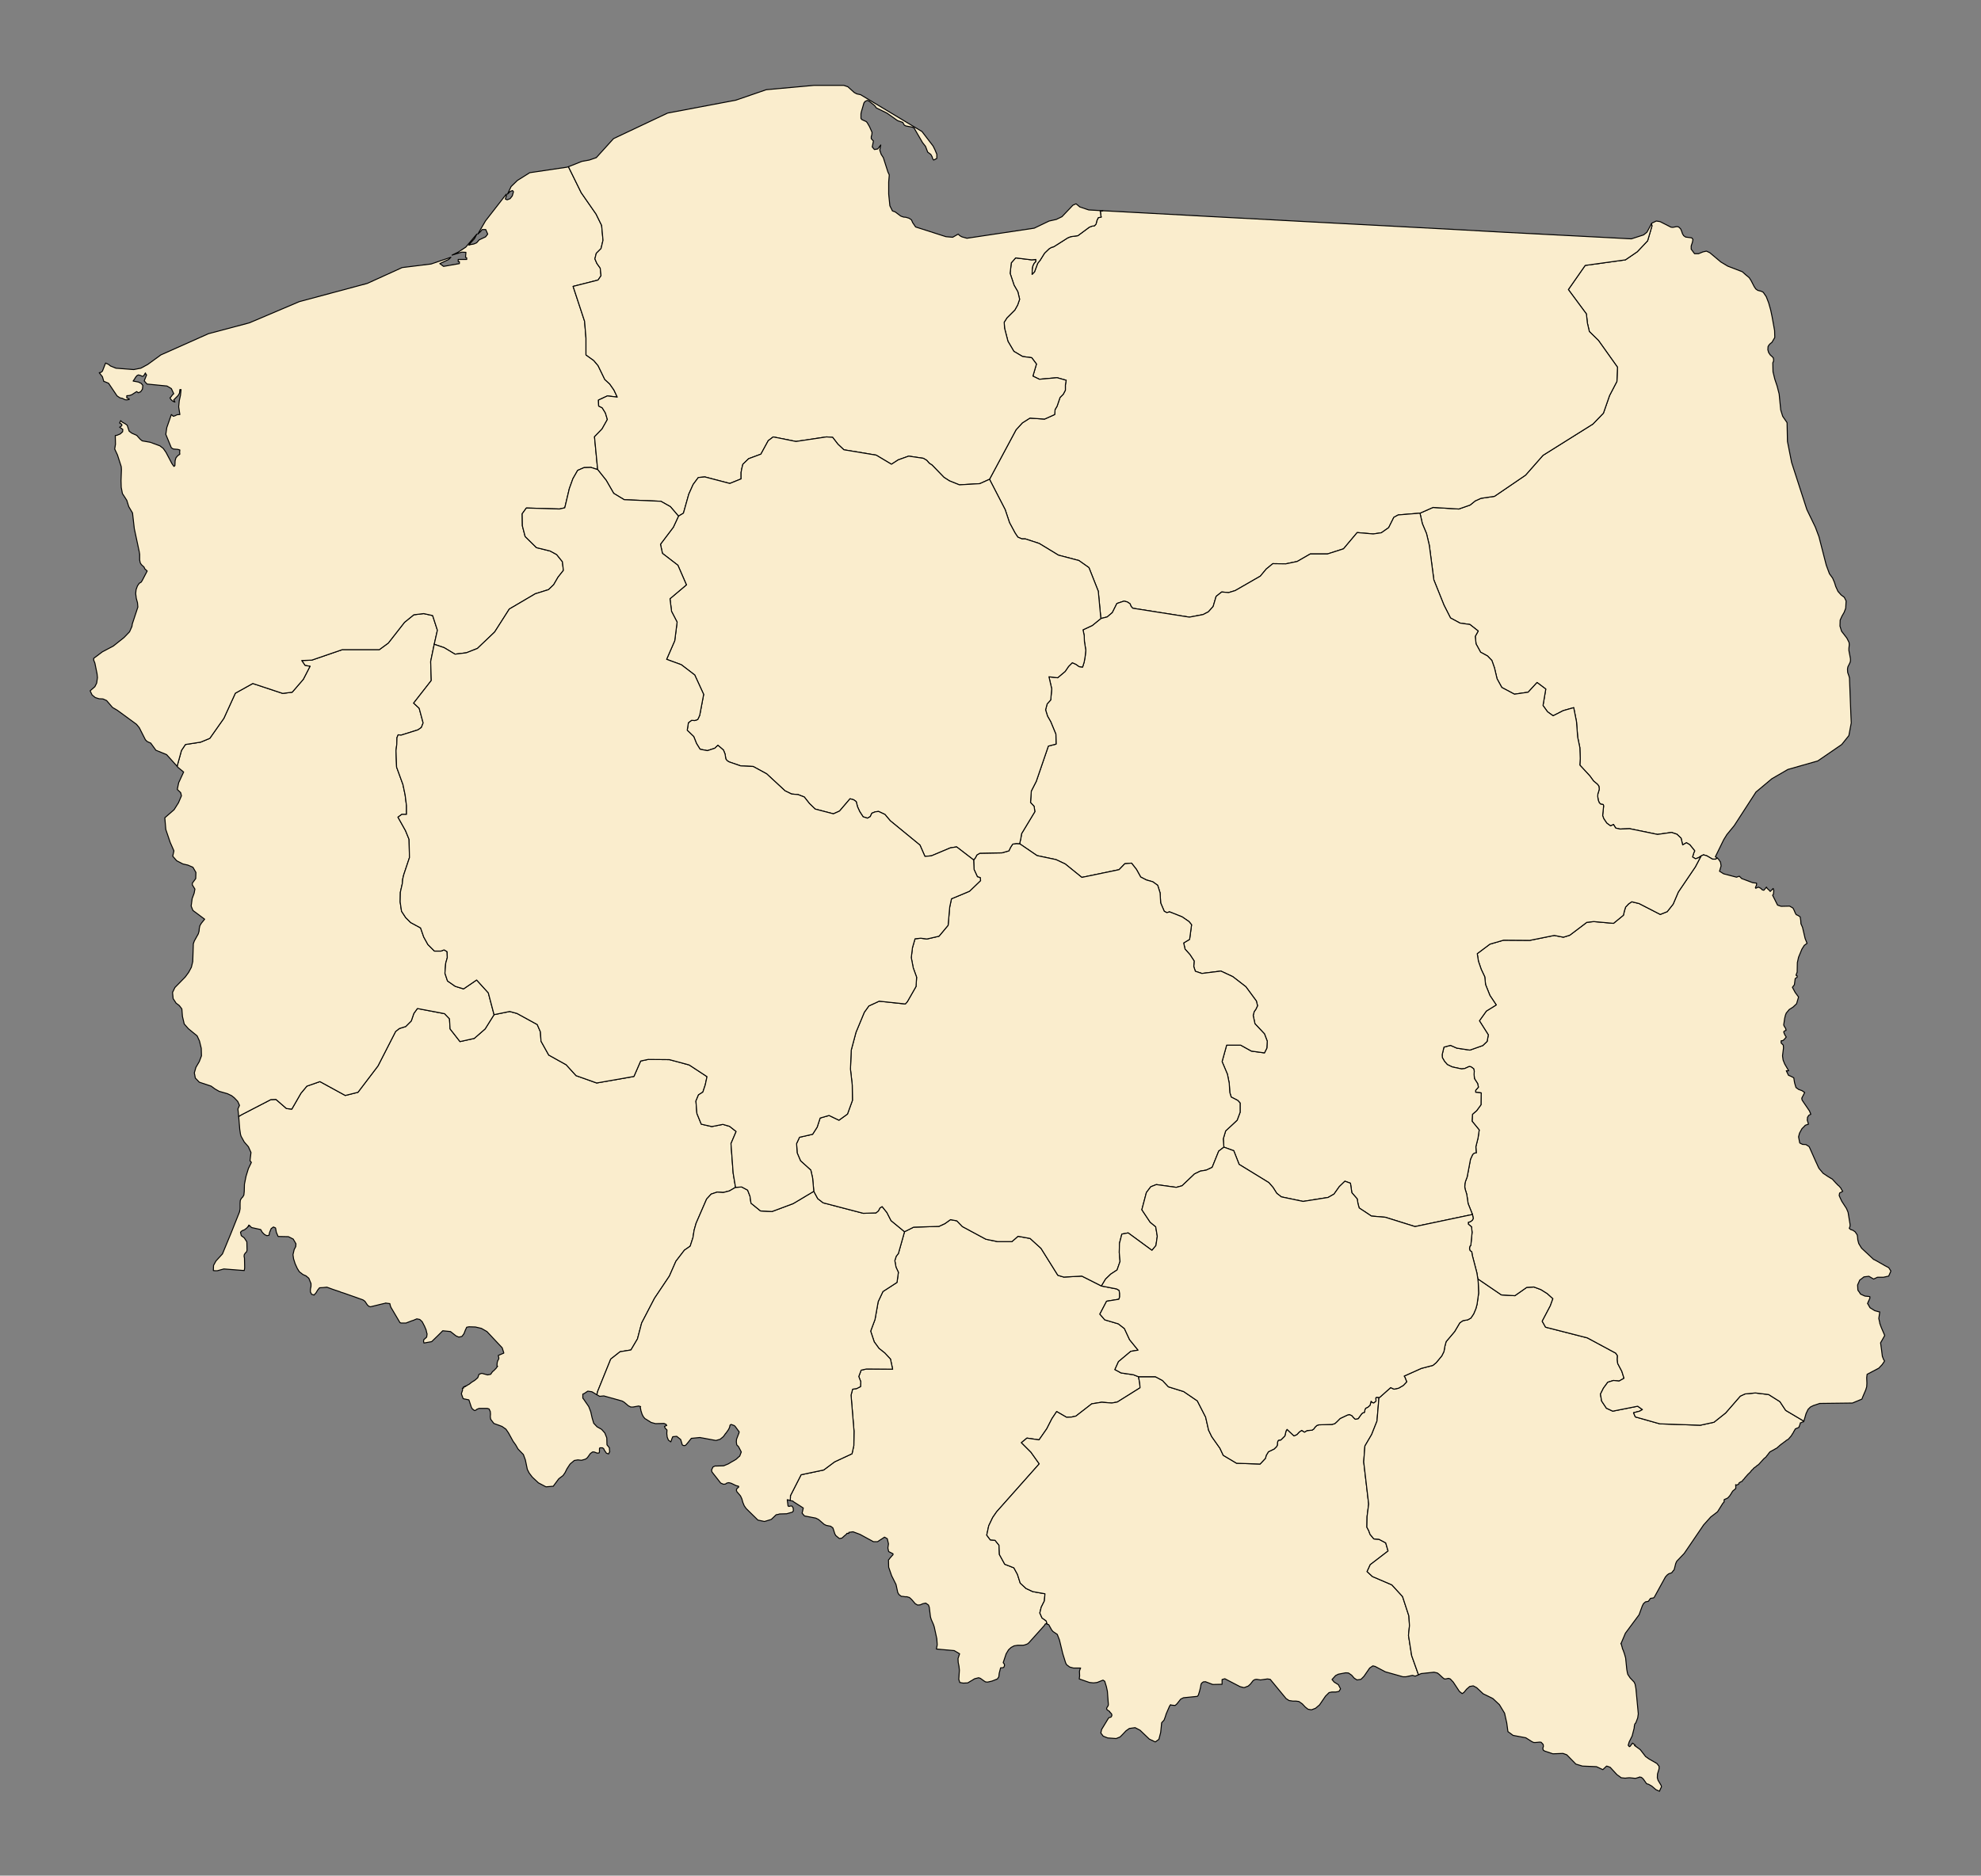 <?xml version="1.0" encoding="UTF-8" standalone="no"?>

<svg
   baseprofile="tiny"
   fill="#6f9c76"
   height="947"
   stroke="#ffffff"
   stroke-linecap="round"
   stroke-linejoin="round"
   stroke-width="0.5"
   version="1.2"
   viewbox="0 0 1000 947"
   width="1000"
   id="svg236"
   sodipodi:docname="pl.svg"
   inkscape:version="1.2.1 (9c6d41e410, 2022-07-14)"
   xmlns:inkscape="http://www.inkscape.org/namespaces/inkscape"
   xmlns:sodipodi="http://sodipodi.sourceforge.net/DTD/sodipodi-0.dtd"
   xmlns="http://www.w3.org/2000/svg"
   xmlns:svg="http://www.w3.org/2000/svg">
  <rect width="100%" height="100%" fill="#808080" stroke="none"/>
  <defs
     id="defs240" />
  <sodipodi:namedview
     id="namedview238"
     pagecolor="#ffffff"
     bordercolor="#000000"
     borderopacity="0.25"
     inkscape:showpageshadow="2"
     inkscape:pageopacity="0.0"
     inkscape:pagecheckerboard="0"
     inkscape:deskcolor="#d1d1d1"
     showgrid="false"
     inkscape:zoom="0.55596621"
     inkscape:cx="947.89933"
     inkscape:cy="250.01519"
     inkscape:window-width="2560"
     inkscape:window-height="1417"
     inkscape:window-x="-8"
     inkscape:window-y="-8"
     inkscape:window-maximized="1"
     inkscape:current-layer="svg236" />
  <path
     d="m 528.6,820 -0.5,-0.2 -0.5,0.2 -0.4,0.7 -7.8,8.7 -0.7,0.6 -1.3,0.5 -0.9,0.2 h -2.8 l -1.8,0.3 -1.5,0.8 -1.3,1.2 -1.2,2 -1.5,4.5 0.2,0.2 0.3,0.4 0.2,0.7 -0.3,0.9 -0.4,0.3 -1.1,0.1 h -0.2 l -0.7,2.7 -0.2,1.8 -0.7,1.1 -2.8,1.1 -2.2,0.5 -1,-0.1 -0.8,-0.5 -1.8,-1.3 -0.9,-0.3 -2,0.5 -3.5,2.1 -2.3,0.1 -1.7,-0.3 -0.5,-1.6 0.3,-4.6 -0.2,-2 -0.4,-1.9 -0.1,-2 0.8,-2.4 -2.7,-1.6 -9,-0.8 0.4,-2.1 v -0.2 l -0.2,-2.9 -1.3,-6 -0.4,-1.2 -1.1,-2.5 -0.4,-1.3 -0.6,-4.9 -0.4,-1.1 -1.4,-1 -1.4,0.3 -1.4,0.6 -1.3,0.1 -1.2,-0.7 -1.8,-2.1 -1.1,-1 -1.3,-0.4 h -0.9 L 455.6,806 H 455 l -1.2,-0.9 -0.6,-1 -0.9,-4.1 -2.2,-4.4 -1.5,-4.3 -0.1,-3.7 0.5,-0.5 V 787 l 1.2,-1.4 0.5,-0.5 0.1,-0.2 v -0.4 l -2.2,-1.1 -0.4,-1.8 0.3,-2.1 -0.6,-2.6 -1.4,-0.8 -0.9,0.6 -1.4,0.9 -1.2,0.8 h -2.1 l -6.8,-3.7 -3.5,-1.3 -2.1,0.3 v 0.2 0.3 h -0.5 -0.1 -0.4 v 0.1 l -0.2,0.3 -0.3,0.2 -0.3,0.3 -0.5,0.4 -1.2,1.1 -1.3,0.2 -1.8,-1.5 -0.5,-0.9 -0.7,-2.2 -0.3,-0.8 -1.1,-0.8 -2.1,-0.4 -1.1,-0.5 -2.9,-2.5 -1.4,-0.7 -5.7,-1.1 -1.2,-1.4 0.6,-2.6 -3.9,-2.5 -0.8,-0.5 -0.6,-0.5 -1.3,-0.3 0.1,-1.7 v -0.4 -0.3 l 5.4,-10.6 11.4,-2.4 5.5,-4.1 8.8,-4.1 0.9,-4.1 0.1,-7.3 -1.5,-18.2 0.8,-3 2,-0.3 2,-1 0.1,-2.5 -1,-2.6 1.2,-3.2 2.7,-0.6 13.2,0.1 -1.1,-5.1 -2.9,-3.1 -2.9,-2.3 -2.4,-3.3 -1.8,-5.4 2.2,-5.9 1.6,-9 2.4,-5.1 7.1,-4.6 0.7,-5.1 -1.2,-2.6 -0.6,-3.3 0.7,-2.2 1.1,-1.4 3.1,-11 4.6,-2.3 12.8,-0.4 3,-1.4 2.8,-2 3.2,0.6 2.8,2.9 11.9,6.4 5.9,1.2 h 7.2 l 3.1,-2.7 6.1,1.1 5.5,5 8.5,13.6 3,0.9 9.1,-0.5 9.9,5 7.7,1.5 1.2,0.7 0.3,1.6 v 1.7 l -0.4,1.2 -6.2,1 -3.4,6.5 2.5,2.9 6.8,2 3.1,2.4 2.6,5.6 4.3,5.3 -3.7,0.6 -6.2,5.2 -1.8,4 3.1,1.7 6.2,0.9 2.6,1 0.6,3.1 0.2,2.5 -11.5,7.2 -2.8,0.5 -5.1,-0.4 -5,0.8 -8,6.2 -2.3,0.5 -2.4,0.1 -5,-2.9 -2.4,3.6 -2.6,5.1 -3.9,5.6 -6.1,-0.9 -2.8,2.3 4.8,4.8 4.2,5.9 -21.5,24.2 -2,2.9 -2,4.2 -1,4.7 1.8,2.4 2.4,0.2 2,2.5 0.2,4.7 2.7,4.9 4.6,1.8 1.8,3.3 1.4,4.4 2.9,2.7 3.4,1.6 6.2,1.1 -0.3,3.6 -1.6,3.2 -0.7,2.9 1.1,2.5 2.1,1.5 z"
     id="PLSL"
     name="Silesian"
     style="fill:#faedcd;fill-opacity:1;stroke:#000000" />
  <path
     d="m 528.6,820 -0.5,-1.6 -2.1,-1.5 -1.1,-2.5 0.7,-2.9 1.6,-3.2 0.3,-3.6 -6.2,-1.1 -3.4,-1.6 -2.9,-2.7 -1.4,-4.4 -1.8,-3.3 -4.6,-1.8 -2.7,-4.9 -0.2,-4.7 -2,-2.5 -2.4,-0.2 -1.8,-2.4 1,-4.7 2,-4.2 2,-2.9 21.5,-24.2 -4.2,-5.9 -4.8,-4.8 2.8,-2.3 6.1,0.9 3.9,-5.6 2.6,-5.1 2.4,-3.6 5,2.9 2.4,-0.1 2.3,-0.5 8,-6.2 5,-0.8 5.1,0.4 2.8,-0.5 11.5,-7.2 -0.2,-2.5 -0.6,-3.1 h 8.5 l 3.6,1.9 3,3.2 7.7,2.4 6.9,4.7 4.2,8.2 1.5,6.6 1.6,3.3 4.1,5.8 1.7,3.6 6.7,4 11.9,0.4 2.7,-2.9 0.4,-1.5 1.1,-1.8 2.9,-1.4 1.3,-1.3 0.3,-0.7 0.1,-1.5 0.3,-0.7 0.4,-0.3 h 0.8 l 0.3,-0.2 1.9,-1.9 0.6,-2.5 0.5,-0.8 3.5,3.3 1.5,-0.7 1.2,-1.3 1.2,-0.8 1.4,0.9 1.3,-0.8 2.5,-0.2 0.8,-0.5 0.9,-1.2 0.8,-0.7 0.9,-0.3 6.7,-0.2 1.4,-0.4 1,-0.9 0.9,-0.9 0.8,-0.8 3.8,-1.8 0.9,-0.2 1.3,0.6 0.8,1 0.9,0.8 1.6,-0.4 V 716 l 1.6,-2.2 0.6,-0.5 h 0.5 l 0.3,-0.3 0.2,-1.2 0.4,-0.8 1.1,-0.5 1.1,-1 0.5,-2 0.8,0.7 0.6,0.1 1,-0.8 0.1,-0.4 -0.1,-0.7 v -0.6 l 0.3,-0.3 1.3,0.1 -1,11.9 -2.7,6.8 -3.4,5.8 -0.6,8 2.5,21.3 -0.8,6.3 -0.1,5.4 0.9,1.7 0.7,1.9 1.9,2.3 2.6,0.2 3.4,1.8 1.2,4.1 -9,6.9 -1.6,3.5 2.7,2.5 9.8,4.2 5.4,5.9 3.2,9.8 0.3,4.9 -0.5,4.9 1.6,10.2 3.3,9.3 0.1,0.3 v 0.1 l -1.6,0.7 -1.4,-0.4 -3.3,0.7 h -1.5 l -8.9,-2.5 -5.1,-2.7 -1.2,-0.3 -1.6,1.1 -2.9,4.2 -1.5,1.5 -2,0.3 -1.4,-0.9 -1.3,-1.5 -1.6,-1.1 -1.4,-0.1 -3.7,0.7 -1.4,0.7 -1.8,2 1.1,1.3 2.1,1.3 1.1,2.1 -0.8,1.3 -1.6,0.3 h -2 l -1.4,0.3 -1.8,1.8 -3,4.4 -2,1.7 -2.1,0.8 -1.7,-0.3 -1.4,-1.1 -1.5,-1.6 -1.7,-1.2 -1.4,-0.2 h -1.6 l -2,-0.3 -1.5,-1 -8,-9.7 -1.4,-0.2 -3.5,0.5 -1.9,-0.3 -0.9,0.1 -0.9,0.5 -1.4,1.8 -1.1,1 -2.1,0.8 -2,-0.5 -7.7,-4 -1.4,0.4 v 2.4 l -4.7,0.1 -3.7,-1.4 -1.1,0.1 -0.9,0.7 -0.3,0.8 -0.2,1.3 -0.5,2 -0.6,1.9 -0.5,0.6 -7,0.7 -1.4,0.7 -1.9,2.4 -0.9,0.8 -2,-0.2 -0.3,-0.2 -0.5,0.7 -1.7,3.9 -0.5,1.6 -0.6,1.6 -1.2,1.3 -0.5,4.9 -0.9,3.5 -1.8,1.3 -3,-1.4 -4.7,-4.5 -2.5,-1.3 -2.9,0.4 -1.7,1.2 -1.7,1.8 -1.3,1.3 -2,0.8 -4.2,-0.3 -2.3,-0.9 -1.2,-1.6 0.4,-1.8 3.4,-5.6 0.4,-0.4 0.6,-0.1 0.5,-0.3 0.3,-0.8 -0.2,-0.6 v -0.1 l -0.7,-0.7 h -0.1 l -0.1,-0.4 -1.3,-0.9 -0.3,-0.5 0.1,-0.5 0.7,-1.1 0.1,-0.6 -0.5,-6.7 -0.5,-2.3 -0.8,-2.6 v -0.1 l -0.9,-0.6 -3,1.2 -1.8,0.2 -2,-0.2 -5.2,-1.8 0.2,-1.6 -0.1,-2.2 0.2,-0.8 0.4,-0.9 h -3.6 l -1.9,-0.5 -1.6,-1.2 -0.5,-1 -1.4,-4.5 -1.7,-7 -1.1,-2.8 -2.1,-1.4 -0.7,-0.8 -1.5,-2.7 z"
     id="PLMA"
     name="Lesser Poland"
     style="fill:#faedcd;fill-opacity:1;stroke:#000000" />
  <path
     d="m 716,845.6 v -0.1 l -0.1,-0.3 -3.3,-9.3 -1.6,-10.2 0.5,-4.9 -0.3,-4.9 -3.2,-9.8 -5.4,-5.9 -9.8,-4.2 -2.7,-2.5 1.6,-3.5 9,-6.9 -1.2,-4.1 -3.4,-1.8 -2.6,-0.2 -1.9,-2.3 -0.7,-1.9 -0.9,-1.7 0.1,-5.4 0.8,-6.3 -2.5,-21.3 0.6,-8 3.4,-5.8 2.7,-6.8 1,-11.9 0.4,-0.1 5.5,-4.9 1.7,0.8 2.3,-0.5 2.4,-1.4 1.7,-1.8 -0.9,-2.3 -0.4,-0.6 8.7,-3.9 5.8,-1.5 1.7,-1.4 2.8,-3.4 1.1,-2.2 0.5,-2.8 0.6,-2.2 4.3,-5.1 2.6,-4.4 1.6,-1.1 2.4,-0.4 1.6,-0.9 1.4,-2.1 1.1,-2.6 0.6,-2.2 0.8,-5.7 -0.2,-5.3 -0.2,-1.9 11.9,8.1 6.8,0.4 6,-4.2 3.6,-0.2 3.5,1.3 3.2,2 2.9,2.6 -1.3,3.6 -4.1,7.8 1.7,3 21.1,5.4 14.3,7.7 0.9,1.3 -0.1,1.9 0.2,2 2.1,4 1.1,3.5 -2.5,1.4 -2.8,-0.3 -2.9,0.9 -2.2,3 -1.5,3 0.6,3.5 2.4,3.6 3.2,1.5 12.6,-2.5 2.4,1.7 -1.4,0.8 -3.1,0.8 0.9,2.1 12.4,3.5 20.4,0.7 6.9,-1.5 5.9,-4.7 7.4,-8.5 2.4,-1.1 5.2,-0.5 6.7,0.8 5.7,3.6 2.9,4.4 9.1,5.4 h 0.1 l -0.1,0.2 v 0.1 l -0.2,0.1 -0.7,0.2 -0.6,0.3 h -0.2 l -0.1,0.5 -0.2,0.6 -0.2,0.6 -0.1,0.1 -0.1,0.4 v 0.1 H 908 l -0.6,0.3 -0.4,0.1 -0.3,0.2 -0.3,0.1 h -0.1 l -0.2,0.4 -0.2,0.3 -0.1,0.2 -0.1,0.2 -0.1,0.1 -0.1,0.2 -0.4,0.8 -0.2,0.2 -0.1,0.2 -0.6,1 -0.1,0.1 -1.4,1.6 -0.2,0.1 -1,0.6 v 0.1 l -0.3,0.2 -0.2,0.2 -0.4,0.2 -0.2,0.2 -0.8,0.6 -0.6,0.4 v 0.1 h -0.1 l -0.1,0.1 -0.1,0.1 -0.3,0.2 -0.2,0.2 -0.1,0.1 -0.4,0.4 h -0.1 l -0.2,0.2 -0.3,0.3 -0.3,0.2 -0.1,0.1 h -0.1 l -0.4,0.2 -0.3,0.2 -0.5,0.3 h -0.1 l -0.2,0.2 -0.3,0.1 -0.7,0.4 -0.4,0.2 -0.1,0.1 h -0.1 l -0.5,0.6 -0.9,1.2 -0.3,0.3 -0.1,0.2 -0.3,0.4 -1,0.8 -2.8,3.1 -0.3,0.1 -0.5,0.4 -0.2,0.2 -0.5,0.4 -0.6,0.4 -0.2,0.2 -0.1,0.1 -0.2,0.2 v 0.1 l -0.7,0.6 -0.2,0.2 -0.1,0.2 -0.2,0.2 -0.2,0.3 -0.2,0.2 -0.6,0.6 -0.3,0.2 -0.2,0.3 -0.1,0.1 -0.4,0.4 -0.3,0.4 -0.4,0.4 -0.4,0.5 -0.2,0.3 -0.4,0.4 -0.2,0.2 -0.3,0.4 -0.1,0.2 -0.2,0.2 -0.5,0.1 v 0.1 l -0.4,0.2 -0.5,0.3 -0.1,0.2 -0.1,0.4 -0.1,0.1 -0.7,0.3 -0.1,0.1 h -0.2 -0.1 l -0.3,-0.2 -0.1,0.1 0.1,0.3 v 0.4 0.3 0.3 0.4 0.2 l -0.2,0.1 -0.3,0.3 -0.4,0.3 -0.3,0.3 -0.2,0.1 -0.2,0.3 -0.3,0.4 -0.3,0.5 -0.2,0.4 -0.3,0.4 -0.3,0.5 -0.2,0.2 -0.8,0.9 -0.2,0.1 -0.6,0.3 -0.7,0.3 -0.3,0.1 -0.1,0.8 v 0.5 l -0.6,0.6 -2.7,4.3 -3.4,2.6 -3.6,4 -9.8,14.4 -3.8,4 -0.5,1.1 -0.7,2.8 -0.3,0.7 -0.2,0.1 -0.3,0.4 -0.4,0.5 -0.1,0.2 -1.5,0.5 -0.8,0.6 -0.9,1 -5.6,10.2 -0.3,0.3 -0.1,0.1 h -0.1 l -0.6,0.1 -0.6,0.1 h -0.2 l -0.1,0.1 -0.8,1.1 -0.2,0.3 -1.5,0.3 -1,0.9 -0.6,1.2 -1.6,4.4 -6.9,9.3 -2.2,5.2 h -0.1 v 0.1 l 0.1,0.1 0.1,0.2 0.1,0.2 0.1,0.4 v 0.1 l 0.1,0.3 0.2,0.6 v 0.2 l 0.1,0.3 0.2,0.6 0.1,0.1 0.7,2 0.6,2.1 0.6,5.9 0.3,1.6 0.2,0.8 1.2,1.8 2,2.1 0.5,1.1 0.4,2.2 1.2,12.7 -0.3,2.1 -1,2.6 -0.2,0.1 -0.2,0.3 -0.2,0.5 v 0.3 l -0.1,0.4 -0.1,0.5 0.1,0.1 -1.1,4.3 -1.5,3 -0.5,1.7 0.6,0.7 0.4,-0.2 1.2,-1.6 1.4,1.1 h -0.1 l -0.3,0.1 2.9,2.1 2.7,3.5 1.7,1.2 4,2.3 1.1,1.4 v 1.2 l -0.8,2.7 -0.1,1.9 0.4,1.3 1.5,2.5 0.1,0.3 0.1,0.5 -0.5,1 -0.5,1.2 -1.8,-0.8 -2.1,-1.8 -1.6,-0.9 -1,-0.3 -1.7,-2.4 -0.8,-0.7 -0.1,-0.1 -0.6,-0.1 -0.3,-0.1 h -0.1 v 0.1 l -2,0.6 -2.9,-0.3 h -0.4 l -1.1,0.1 -0.8,0.1 -2,-0.2 -2.2,-1.6 -3.4,-3.7 -1.4,-0.5 -0.4,-0.1 -1.9,1.8 -3.2,-1.5 -7.1,-0.3 -3.3,-1 -4.6,-4.7 -1.9,-0.7 -5.1,0.2 -4.2,-1.4 -0.7,-0.5 -0.2,-0.9 0.3,-0.9 -0.1,-1 -1,-1.1 -0.7,-0.1 -2.2,0.2 h -0.9 l -1,-0.5 -3,-1.9 -6.4,-1.2 -2.6,-1.9 -0.6,-4.4 -1.1,-4.9 -2.6,-4.3 -3.3,-3.1 -4.9,-2.4 -3.3,-3.1 -1.7,-0.9 -1.8,0.3 -1.6,1.4 -1.3,1.6 -0.9,0.6 -1.4,-1.1 -3.1,-4.7 -1.5,-1.6 -0.9,-0.3 -1.4,0.3 h -0.7 l -0.9,-0.7 -1.7,-1.6 -0.9,-0.7 -1.7,-0.4 -6.5,0.7 z"
     id="PLPK"
     name="Subcarpathian"
     style="fill:#faedcd;fill-opacity:1;stroke:#000000" />
  <path
     d="m 120.5,563.7 1.7,-1 14.5,-7.5 2.6,-0.1 5.3,4.6 2.7,0.3 4.6,-8 3,-3.6 6.6,-2.3 12.8,7 6.4,-1.6 10.1,-13.3 8.9,-17.4 1.9,-1.5 3.2,-1 2.8,-2.8 1.3,-3.8 1.8,-2.5 13.7,2.6 2.5,2.6 0.3,5.1 5,6.4 7.2,-1.6 5.5,-4.8 4.5,-7.2 7.9,-1.6 3.7,1 10.2,5.6 1.6,3.7 0.3,4.7 3.9,7 8.8,4.9 5,5.5 10.4,3.7 18.8,-3.3 3.4,-7.8 3.8,-0.8 10.7,0.1 10,2.7 9,5.9 -0.9,4.2 -1.2,3.6 -2.2,1.4 -1.3,3.1 0.5,6.3 2.2,5.4 5.3,1.2 5.6,-1.1 3.4,1 3.3,2.6 -2.6,6.1 1.1,14.9 1.2,7.2 -3.1,1.8 -3.1,0.8 -3.1,-0.2 -3,1 -2.3,2.5 -5.3,12.2 -1,3.5 -0.6,3.8 -1.4,4.3 -2.9,2 -4.3,5.6 -3.3,7.5 -7.5,11.2 -6.5,12.5 -2.1,8 -3.3,5.6 -5.5,0.9 -4.7,3.7 -6.6,16.3 -0.4,1.7 -2.5,-1.5 -2.1,-0.3 -1.8,1.2 -0.7,0.3 v 1.6 0.4 l 0.6,0.8 0.2,0.3 0.2,0.3 2,2.9 1,2.6 0.7,3.1 0.8,2.7 1.7,1.8 2.3,1.3 1.6,1.8 1,2.5 0.1,3.5 1.2,1.5 0.1,1.4 0.1,0.5 -0.6,1.2 -1.1,-0.4 -0.4,-0.6 -0.4,-0.6 -0.2,-0.2 -0.1,-0.3 -0.3,-0.6 -0.6,-0.4 h -1.3 l -0.2,0.4 v 1.7 l -0.2,0.5 -0.9,0.1 -1.6,-0.6 h -0.8 l -1.1,0.8 -1.5,2.1 -0.9,0.7 -1,0.3 -0.7,0.2 -0.4,0.1 -1.8,-0.2 -1.8,0.3 -1.8,1.5 -0.2,0.2 -0.1,0.1 -0.3,0.4 -1.3,2 -1,2 -0.5,0.7 -0.1,0.2 -0.4,0.5 -0.1,0.1 -2,1.5 -0.3,0.4 -0.3,0.4 -1.7,2.3 -0.1,0.1 -0.3,0.5 -0.1,0.1 -3.7,0.3 -3.8,-2 -3.1,-2.9 -1.6,-2.1 -0.6,-1.2 -0.3,-0.6 -1,-4.8 -1,-2.7 -2.7,-2.8 -1.2,-2.1 -1.3,-1.8 -2.3,-4.2 -1.3,-1.9 -2,-1.4 -4.1,-1.5 -1.6,-2.1 -0.2,-1.3 0.1,-1.3 -0.1,-1.3 -0.6,-1.3 -0.9,-0.3 h -4.1 l -0.3,0.1 -0.5,0.2 -0.3,0.1 -0.6,0.5 -0.7,0.2 -1.2,-1 -0.4,-0.8 -1.2,-3.6 -2.9,-0.6 -0.9,-2.5 0.6,-1.8 v -0.4 l -0.1,-0.3 v -0.3 h 0.2 l 0.5,-0.1 -0.1,-0.4 v -0.2 h 0.7 l 0.2,-0.1 -0.1,-0.3 h 0.6 l 0.5,-0.4 0.3,-0.2 0.5,-0.2 1.4,-1.1 1.6,-1 1.4,-1.2 0.2,-0.4 0.5,-1.4 1.4,-0.5 0.7,0.2 2.2,0.6 1.6,-0.3 0.6,-0.9 0.1,-0.1 0.1,-0.2 0.4,-0.4 h 0.1 l 1.4,-1.4 0.8,-1.1 h -0.3 v -0.2 -0.6 l 0.1,-1.1 0.2,-0.7 0.4,-0.8 0.2,-0.4 v -0.5 l -0.3,-1.1 0.9,-0.4 1.9,-0.8 V 683 l -0.8,-2.5 -7.7,-8.2 -2.8,-1.6 -3,-0.7 -3.3,-0.1 -0.4,0.1 -0.7,0.1 -0.7,1.5 -0.7,1.8 -0.3,0.4 -0.5,0.7 -0.3,0.3 -1.5,0.3 -1.4,-0.6 -2.8,-2.2 -3.9,-0.4 -1.8,1.8 -0.2,0.2 -0.4,0.4 -3.1,3 -0.1,0.1 -3.9,0.7 -0.1,-0.5 -0.1,-0.4 0.1,-0.5 0.1,-0.4 0.8,-0.6 0.1,-0.2 0.4,-0.3 0.1,-0.2 0.2,-1.5 -0.2,-0.6 -0.3,-1.4 -0.8,-1.9 -1.2,-2.3 -1.2,-1.1 -1.5,-0.3 -1.9,0.8 -0.7,0.2 -1.8,0.7 -0.3,0.1 -0.7,0.3 h -0.3 -0.6 -1.6 l -0.6,-0.2 -4.6,-7.8 -0.3,-0.9 -0.2,-0.9 -1.6,-0.2 -0.6,-0.1 -0.1,0.1 -2.6,0.6 -1.2,0.3 -3.7,0.9 -0.9,-0.3 -0.7,-0.7 -1.2,-1.8 -1,-0.7 -9.6,-3.4 -1.3,-0.4 -0.3,-0.1 -0.4,-0.2 -2.1,-0.7 -0.6,-0.2 -0.6,-0.2 -3.3,-1.2 -1.9,0.2 -1.8,0.1 -0.9,1.1 -0.9,1.5 -0.1,0.1 -0.9,1 -0.1,-0.1 -1.1,-0.3 -0.6,-1.2 v -1.4 l 0.3,-1.4 v -1.4 l -1.1,-2.7 -1.4,-1.2 -1.6,-0.7 -1.8,-1.4 -1,-1.6 -1.1,-2.4 -0.8,-2.5 -0.3,-2.1 0.6,-2.6 0.8,-1.5 0.1,-1.4 -1.4,-2.4 -2.4,-1.2 -5.2,-0.1 -0.9,-2.1 -0.4,-2.2 -1.1,-0.5 -0.2,0.2 -0.6,0.4 -0.3,0.2 -0.8,1.9 -0.3,1.5 -1.1,0.2 -1.2,-0.6 -1.1,-1.1 -0.8,-1.4 -4.6,-1 -1.2,-1.2 h -0.3 v 0.7 h -0.4 v 0.1 l -0.5,0.6 -1.3,1 -0.3,0.1 h -0.2 l -0.5,0.3 -0.5,0.3 -0.4,0.5 0.4,1.7 1.5,1.1 1.3,2 0.1,4.1 v 0.1 l -0.2,0.8 -0.6,0.6 -0.3,0.4 -0.3,0.5 -0.1,0.8 0.1,0.5 0.1,0.4 0.1,4.4 v 0.6 l -0.2,1.3 -10.3,-0.8 -3.3,0.9 h -1.2 l -0.8,-0.1 0.1,-2.6 1.2,-2.2 3.3,-3.6 4.5,-10.9 4.1,-10.3 0.3,-1.6 v -2.8 l 0.1,-1.4 0.5,-1 0.7,-0.7 0.6,-1 0.2,-1.8 0.1,-3.7 0.8,-4 1.2,-3.9 1.5,-3.1 -0.3,-0.4 -0.4,-0.4 0.5,-4.2 -1.3,-2.9 -2.1,-2.4 -1.6,-2.9 -0.3,-1 -0.4,-2.7 v -0.1 z"
     id="PLDS"
     name="Lower Silesian"
     style="display:inline;fill:#faedcd;fill-opacity:1;stroke:#000000" />
  <path
     d="m 456.6,621.9 -3.1,11 -1.1,1.4 -0.7,2.2 0.6,3.3 1.2,2.6 -0.7,5.1 -7.1,4.6 -2.4,5.1 -1.6,9 -2.2,5.9 1.8,5.4 2.4,3.3 2.9,2.3 2.9,3.1 1.1,5.1 -13.2,-0.1 -2.7,0.6 -1.2,3.2 1,2.6 -0.1,2.5 -2,1 -2,0.3 -0.8,3 1.5,18.2 -0.1,7.3 -0.9,4.1 -8.8,4.1 -5.5,4.1 -11.4,2.4 -5.4,10.6 v 0.3 0.4 l -0.1,1.7 -1.1,-0.3 -0.4,-0.1 0.4,3.2 0.5,0.2 0.7,-0.2 h 0.8 l 0.6,1 0.1,1.4 -0.4,0.6 -0.2,0.1 -2.8,0.8 -3.6,0.1 -0.6,0.2 -1.1,0.2 -2.3,2.2 -0.3,0.2 -3.3,1 -3.3,-0.7 -5.9,-5.8 -1,-1.4 -0.7,-1.7 -0.5,-1.8 -0.7,-1.5 -1,-1.2 -0.8,-0.9 -0.3,-0.8 0.3,-0.8 0.8,-0.7 0.1,-0.1 v -0.1 -0.1 l -0.1,-0.2 -1.2,-0.3 -2.5,-1.2 -1.2,-0.3 -1,0.2 -0.7,0.5 -1,0.1 -1.4,-0.6 -4.4,-5.6 -0.2,-1 0.7,-1.5 0.4,-0.2 0.6,-0.3 h 0.9 l 3.5,-0.1 2.4,-1 1.3,-0.8 1.6,-0.9 1,-0.6 1.3,-1.2 0.5,-0.4 0.8,-2.1 -1.4,-2.7 -0.9,-0.9 -0.2,-1.5 0.1,-1.3 1,-2.6 0.2,-0.5 0.1,-0.4 v -0.4 l -0.3,-0.3 -1.6,-2.2 -0.5,-0.5 -1.6,-0.6 -0.4,0.2 -0.2,0.2 -0.2,1 -0.5,1.1 -1.4,2 h -0.1 l -0.4,0.6 -0.2,0.3 -0.3,0.4 -0.3,0.4 -1.6,1.3 -2.1,0.6 -7,-1.3 h -0.1 l -1,-0.2 -4.1,0.4 H 349 l -1.6,2 -1.1,1.3 -0.4,0.3 -0.5,0.1 -0.5,-0.1 -0.5,-0.3 -0.3,-1.1 -0.5,-1.6 -2,-1.6 -2,0.2 -0.5,1.2 -0.2,0.7 -0.3,0.7 -1.2,-0.9 -0.6,-1.5 -0.2,-1.8 0.1,-1.8 -0.4,-0.4 -0.4,-0.4 -0.3,-0.5 -0.2,-0.5 1.2,-0.5 h -0.3 v -0.5 l -1.1,-0.5 -4.3,0.1 -2.2,-0.6 -3.2,-2 -0.8,-1 -0.6,-1.2 -0.6,-1.9 v -0.2 l -0.3,-1.3 0.2,-0.4 -1,-0.3 -2.8,0.5 h -1.2 l -1.2,-0.6 -2.1,-1.8 -1,-0.6 -9.3,-2.6 -2.1,0.2 -1.4,-0.8 0.4,-1.7 6.6,-16.3 4.7,-3.7 5.5,-0.9 3.3,-5.6 2.1,-8 6.5,-12.5 7.5,-11.2 3.3,-7.5 4.3,-5.6 2.9,-2 1.4,-4.3 0.6,-3.8 1,-3.5 5.3,-12.2 2.3,-2.5 3,-1 3.1,0.2 3.1,-0.8 3.1,-1.8 3.1,-0.2 3,1.6 1.2,3.1 0.5,3.5 4.8,3.9 5.8,0.3 10.7,-4 10.4,-6.2 2,3.7 2.7,2.1 20.3,5.3 6.4,-0.2 1.2,-1 0.8,-1.5 1.1,-0.7 2.4,3 2.1,4.1 z"
     id="PLOP"
     name="Opole"
     style="fill:#faedcd;fill-opacity:1;stroke:#000000" />
  <path
     d="m 866.8,433.2 -0.7,0.6 h -1.6 l -2.9,-1.7 -1.7,-0.5 -1.2,0.6 -1.4,0.9 -1.4,0.5 -1.5,-0.9 0.2,-0.7 0.5,-1.6 0.4,-0.8 -2.5,-3.1 -1.7,-1 -1.9,1.1 -0.8,-3.4 -2.1,-2 -2.7,-0.9 -7.1,1 -14.1,-2.9 -4.8,0.2 -2.2,-0.5 -1.1,-1.8 -1.5,0.7 -1.9,-1.4 -1.5,-2.2 -0.6,-1.6 0.5,-4.9 -0.2,-0.7 -1.3,-0.2 -0.7,-0.7 -0.5,-1.3 -0.3,-1.9 0.1,-1.3 0.4,-1.2 0.3,-1.2 -0.2,-1.5 -0.7,-0.9 -2,-1.7 -1.9,-2.6 -5,-5.4 0.2,-3.3 -0.2,-5.5 -1.1,-5.3 -0.6,-7.8 -1.4,-7.1 -5.3,1.5 -5.1,2.6 -2.8,-2 -2.3,-3.2 1.4,-8.3 -4.4,-3.3 -4.5,4.9 -6.9,1 -6.4,-3.4 -2.4,-4.4 -1.3,-5.5 -1.3,-3.7 -2.2,-2.3 -3.5,-1.9 -2.3,-4.2 -0.4,-3.8 1.5,-2.7 -4.2,-3.3 -5,-0.7 -4.8,-2.6 -3.3,-6.5 -5.1,-12.7 -2.3,-17.5 -1.4,-5.9 -2.1,-5 -1.2,-5.3 6.6,-2.9 13,0.8 5.7,-2 2.6,-2.1 2.9,-1.3 6.8,-1 15.7,-10.7 8.8,-10 25.2,-15.8 5.3,-5.5 3.1,-8.9 3.7,-7.1 0.3,-7.2 -9.6,-13.5 -4.6,-4.5 -1,-4.3 -0.5,-4.6 -9.1,-12.3 8.5,-12.2 20.3,-2.8 6,-4.1 5.2,-5.5 2.2,-7.5 -0.2,-1.2 0.1,-0.2 2.3,-1.1 1.9,0.3 5.5,2.8 0.9,0.1 2.1,-0.4 0.9,0.2 1,1 0.5,1.2 0.4,1.2 0.6,1 1,0.7 3.1,0.4 0.6,0.8 -0.3,1.5 -0.6,1.8 v 1.6 l 1.7,2.3 h 2 l 2.2,-0.9 1.8,-0.4 1.7,0.8 5.6,4.7 3.5,2.1 7.3,2.8 1.8,1.6 1.7,1.4 0.9,1.4 1.6,3.1 0.8,1.2 1,0.7 1.9,0.5 0.9,0.5 1.5,2.2 1.2,3.1 1,3.5 0.7,3.3 1.3,7.2 0.1,3.5 -1.4,2.4 -1.1,0.9 -0.5,0.6 -0.4,0.7 -0.1,1.6 0.4,1.4 0.8,1.2 0.9,0.8 0.6,0.6 0.2,0.8 v 0.9 l -0.4,0.9 0.1,4.5 0.9,3.7 1.2,3.6 1,3.9 0.8,8.1 1,3.2 2.2,3.2 0.2,9.5 2.1,10.6 7.7,23.8 4.3,8.9 1.8,4.8 3.7,14.4 1.6,4.3 1.6,2.2 0.9,2.1 0.7,2.2 1.1,2.4 1.6,1.8 1.6,1.2 0.9,1.8 -0.2,3.7 -0.8,2.1 -1.1,1.9 -0.9,2 -0.1,3 0.8,2.6 2.7,3.5 1.1,2.2 0.1,1.2 -0.2,1.8 v 1 l 0.8,4.2 v 1.2 l -0.3,0.9 -1,2 -0.2,1.2 0.1,1.6 0.3,0.9 0.3,0.8 0.3,1.1 0.7,18.2 0.2,4.5 -1.2,6.4 -3.6,4.5 -12.1,8.3 -15.1,4.3 -8.1,4.7 -8,6.7 -11,17 -3.7,4.5 -1.6,2.6 -4.2,8.6 0.2,0.1 z"
     id="PLPD"
     name="Podlachian"
     style="fill:#faedcd;fill-opacity:1;stroke:#000000" />
  <path
     d="m 833.7,112.9 0.2,1.2 -2.2,7.5 -5.2,5.5 -6,4.1 -20.3,2.8 -8.5,12.2 9.1,12.3 0.5,4.6 1,4.3 4.6,4.5 9.6,13.5 -0.3,7.2 -3.7,7.1 -3.1,8.9 -5.3,5.5 -25.2,15.8 -8.8,10 -15.7,10.7 -6.8,1 -2.9,1.3 -2.6,2.1 -5.7,2 -13,-0.8 -6.6,2.9 -11,0.9 -2.2,1.2 -2.6,5.2 -3.7,2.6 -4.1,0.6 -8.1,-0.7 -6.9,8.2 -8.1,2.6 h -8.7 l -6.6,3.8 -5.8,1.2 -6.5,-0.1 -3.3,2.7 -3,3.6 -12.7,7.3 -3.3,1 -3.5,-0.3 -2.8,2.2 -1.5,5.1 -2.4,2.7 -2.7,1.4 -6.9,1.3 -28.6,-4.5 -0.8,-0.9 -0.6,-1.4 -1.4,-0.9 -1.6,-0.4 -3.6,1.2 -2.3,4.6 -2.6,2.2 -3.2,0.8 -1.3,-13.8 -4.7,-11.9 -5.1,-3.6 -10.3,-2.7 -9.7,-5.9 -7,-2.3 h -1.7 l -2.1,-0.9 -1.4,-2.1 -2.8,-5.2 -2.2,-6.6 -7.9,-15.3 13.4,-25 3.2,-3.5 3.8,-2.4 7.4,0.5 5.1,-2.3 0.2,-2.5 1,-1.7 1.5,-4.4 1.6,-1.6 1.1,-2.1 v -2.6 l 0.4,-2.4 -4.6,-1.3 -8.9,0.8 -3.3,-1.6 1.8,-6.1 -2.4,-3.2 -4.6,-0.6 -4.4,-2.6 -3,-5.1 -1.7,-6.6 -0.2,-3 1.4,-2.2 4,-4 1.4,-2.5 1,-2.9 -0.9,-3.8 -1.9,-3.3 -2,-6 0.6,-5.3 2.2,-2.5 8.1,1 2.1,-0.2 v 1.1 l -0.8,0.8 -0.7,1.4 -0.3,1.9 -0.1,2.3 1.2,-1.2 1.6,-4.3 0.7,-0.9 0.5,-0.6 2.3,-3.7 2.3,-2.2 1.2,-0.7 1.1,-0.3 7.1,-4.5 1.5,-0.6 3.6,-0.5 5.8,-4.3 1.3,-0.5 1.3,-0.2 0.8,-0.9 0.4,-1.7 0.7,-1.5 1.5,-0.3 -0.2,-0.7 -0.2,-1.7 -0.2,-0.7 1,0.1 0.4,-0.2 18.7,1 35.2,1.9 26.2,1.4 26.2,1.4 32.4,1.7 39.4,2.1 25.2,1.4 25.2,1.3 21.2,1.1 17.1,0.9 6.2,-2 1.7,-1.4 z"
     id="PLWN"
     name="Warmian-Masurian"
     style="fill:#faedcd;fill-opacity:1;stroke:#000000" />
  <path
     d="m 120.5,563.7 -0.4,-3.8 0.8,-1.8 -0.9,-2 -1.7,-1.8 -1.4,-1.1 -2.1,-1 -4.2,-1.2 -2.1,-1.2 -1.9,-1.4 -6,-2 -2,-2.1 -0.3,-1.6 -0.2,-1 0.8,-2.8 1.7,-2.9 1.1,-2.9 -0.1,-3.8 -0.9,-3.7 -1.2,-2.6 -4.4,-3.6 -2.1,-2.4 -0.9,-3.8 -0.3,-3.8 -1.3,-1.7 -1.6,-1.2 -1.5,-2.3 -0.3,-3.1 1.2,-2.5 5.2,-5.3 1.7,-2.3 1.4,-2.6 0.7,-2.9 0.3,-9 0.5,-1.4 2,-3.6 0.4,-1.4 0.1,-1.3 0.3,-1.4 0.7,-1.2 1.7,-2.1 -5.9,-4.4 -0.9,-2.2 0.5,-3.8 1,-2.7 0.4,-2.1 -1.3,-2.1 v -0.9 l 1.7,-2.3 0.1,-3.1 -1.5,-2.6 -2.5,-1.1 -2.6,-0.6 -3.1,-1.6 -2,-2.3 0.6,-2.7 -1.9,-4.3 -2.2,-6.5 -0.5,-5.9 4.7,-4.1 2.2,-3.5 1.5,-3.5 -0.4,-1.6 -1.7,-1.6 0.7,-3.4 2.5,-5.4 -2.8,-2.3 -0.5,-0.6 2.2,-8 2,-3 7.7,-1.2 4.6,-1.9 7.1,-10.1 5.8,-12.7 8.8,-4.9 15.1,5 4.8,-0.6 5.6,-6.5 3.4,-6.6 -2.5,-0.4 -1.7,-2.5 5.1,-0.2 15.4,-5.3 h 18.7 l 4.5,-3.3 8.2,-10.5 4.7,-3.8 5,-0.6 4.5,1 2.4,7.4 -1.6,7.1 -1.8,8.7 0.3,9.6 -8.9,11.4 2.8,2.6 2,7.4 -0.9,2.3 -1.7,1.2 -8.6,2.7 -1.4,-0.2 -0.6,1.4 -0.1,3.4 -0.4,3.2 0.3,8.3 3.2,8.8 1.1,5.2 0.7,5.5 v 4.4 h -2.4 l -1.9,1.4 3.8,6.8 1.8,4.4 0.2,9.2 -2.9,8.7 -0.5,2.1 -0.2,2.3 -1,4.4 -0.1,4.9 0.7,4.7 2.1,3.2 2.5,2.5 5,2.7 1.6,4.6 2.1,3.8 3.3,3.3 h 3.3 l 1.6,-0.6 1.5,0.9 0.1,3 -0.8,2.8 -0.4,5.1 1.3,3.9 3.9,2.7 4.2,1.3 6.6,-4.5 5.9,6.5 2.9,11 -4.5,7.2 -5.5,4.8 -7.2,1.6 -5,-6.4 -0.3,-5.1 -2.5,-2.6 -13.7,-2.6 -1.8,2.5 -1.3,3.8 -2.8,2.8 -3.2,1 -1.9,1.5 -8.9,17.4 -10.1,13.3 -6.4,1.6 -12.8,-7 -6.6,2.3 -3,3.6 -4.6,8 -2.7,-0.3 -5.3,-4.6 -2.6,0.1 -14.5,7.5 z"
     id="PLLB"
     name="Lubusz"
     style="fill:#faedcd;fill-opacity:1;stroke:#000000" />
  <path
     d="m 219.2,325.3 1.6,-7.1 -2.4,-7.4 -4.5,-1 -5,0.6 -4.7,3.8 -8.2,10.5 -4.5,3.3 h -18.7 l -15.4,5.3 -5.1,0.2 1.7,2.5 2.5,0.4 -3.4,6.6 -5.6,6.5 -4.8,0.6 -15.1,-5 -8.8,4.9 -5.8,12.7 -7.1,10.1 -4.6,1.9 -7.7,1.2 -2,3 -2.2,8 -5.3,-5.9 -5.4,-2.2 -2.6,-3.6 -1.8,-0.8 -0.9,-0.9 -3.1,-6.1 -1.4,-1.7 -9.7,-7.1 -2.4,-1.4 -3,-3.5 -1.8,-0.8 -2,-0.1 -1.9,-0.6 -1.6,-1.3 -1,-2.1 2.4,-2.1 0.9,-1.8 0.4,-2.8 -0.2,-1.9 -1.1,-5.4 -0.6,-1.5 v -0.9 l 4.4,-3.3 5.5,-2.9 5.4,-4.3 2.8,-2.9 1.2,-2.7 0.2,-1.3 2.8,-8.5 -0.2,-2.2 -0.6,-2.2 -0.3,-2.4 0.2,-2 0.7,-1.9 0.9,-1.3 1,-0.6 0.6,-1 2.4,-4.6 -1.2,-1.1 -0.4,-0.9 -1.3,-1.2 -0.6,-0.9 -0.3,-1.5 v -2.8 l -0.2,-1.3 -0.6,-2.8 -1.9,-8.9 -0.9,-7.9 -1.9,-3.2 -1,-3.2 -2.2,-3.4 -0.6,-3.1 -0.1,-3.4 0.2,-5.6 -0.1,-1.5 -1.9,-5.9 -1.4,-3 0.4,-2.4 -0.1,-4.3 v -0.1 l 0.8,-0.1 1.7,-0.7 1.2,-1.1 0.1,-1.2 -1.6,-1.1 0.9,-0.6 0.3,-0.5 -0.3,-0.5 -0.9,-0.5 0.5,-1.2 0.9,0.8 1.3,0.7 1.1,0.8 1,3 1.3,1 2.5,1.1 1.8,2 1,0.8 4,0.7 4.9,1.8 1.7,1.3 1.4,2 3,5.7 1,1.4 0.5,-0.4 0.1,-2.5 0.4,-1.4 0.8,-1 1.2,-0.9 -0.1,-0.6 v -0.6 l 0.1,-0.9 -1,-0.3 -2.3,-0.2 -1,-0.6 -2.8,-6.8 0.5,-3.4 2.3,-6.6 1,0.9 0.9,-0.3 1,-0.5 1.4,-0.1 -0.6,-3.9 0.3,-3.1 0.6,-2.7 0.3,-2.9 h -0.6 l -0.2,1.8 -0.7,1.2 -2.2,2.2 0.6,1.1 -0.8,-0.3 -0.7,-0.5 -0.5,-0.5 -0.5,-0.8 0.5,-0.5 0.8,-1.1 0.6,-0.5 -1.2,-2.6 -2.2,-1.3 -10.1,-1 -1.4,-1.6 1.2,-3 -0.3,-0.3 h -0.1 v -0.2 l -0.2,-0.5 -0.9,1.5 -0.7,0.2 -0.8,-0.4 -1.1,-0.3 -0.7,0.3 -0.7,0.8 -0.6,1 -0.7,1 2.7,0.5 1.4,0.7 0.8,1 -0.2,1.9 -0.9,1.3 -1.2,0.5 -0.8,-0.6 -2.5,1.6 -1.2,0.4 -1.3,0.1 v 1.1 l 1.2,0.5 v 0.3 l -1.2,0.2 -0.9,-0.1 -1.4,-0.7 -1.1,-0.2 -1.5,-1 -4.3,-6.4 -2.2,-0.9 h -0.2 l -0.7,-2.4 -1.6,-2 0.9,-0.2 0.7,-0.6 1.6,-4.1 1.5,0.7 1,0.8 2.7,1.1 9,0.7 3.6,-0.7 3.5,-1.9 6.6,-4.8 24,-10.7 20.7,-5.5 25.2,-10.7 16.4,-4.4 17.9,-4.8 17.6,-8 14.6,-1.8 10,-3.4 -1.1,1.1 -4.5,2.1 1.9,1.4 8,-1.4 v -1 h -0.6 V 131 h 4.3 v -0.8 l -0.1,-0.1 h -0.2 l -0.3,-0.2 0.2,-2.5 -2.1,-0.1 -4.9,1.5 3.1,-1.5 3.8,-2.5 5.6,-6.6 -1.2,2.3 -2,2.2 -0.8,1.1 0.8,-0.3 1.7,-0.3 1.4,-0.6 1.3,-1.5 3.2,-1.5 1.1,-1.4 -1,-2.3 h -1.8 l -0.8,1 -1.4,1.3 3.9,-6.7 10.5,-13.5 v 0.9 l -0.5,1.6 0.9,0.4 1.5,-0.6 1.1,-1.4 0.6,-2.1 -0.5,-0.6 -1.2,0.5 -1.3,1.3 1.8,-3.8 3.2,-3.1 6.2,-3.9 18.9,-2.8 0.6,-0.2 0.2,0.3 6.3,12.8 7.5,10.8 2.8,5.7 0.7,7.5 -1,4.2 -2.4,2.4 -0.7,2.8 1,2.3 1.7,2.4 0.4,3.8 -1.5,2.2 -12.6,3.2 5.8,17.6 0.7,8.5 v 8.5 l 3.9,2.8 2.2,2.6 3.4,7 2.5,2.3 2.1,3 1.7,3.6 -5,-0.6 -4.5,2.1 0.1,3 1.8,0.9 1.6,2.6 1,3.3 -2.7,4.8 -3.8,3.9 1.6,16.6 -3.4,-1.1 -3.5,0.1 -3.2,1.4 -2.4,4.2 -1.8,5 -2.3,9.7 -2.7,0.6 -16.7,-0.5 -2.1,2.9 0.1,6.1 1.4,5.4 5.7,5.6 6.9,1.7 3.3,1.8 2.9,3.6 0.5,4.4 -2.7,3.4 -2.2,3.8 -2.6,2.5 -6.7,2.1 -13.1,7.7 -7.4,11.6 -8.7,8.3 -5.6,2.2 -5.7,0.7 -5.5,-3.3 z"
     id="PLZP"
     name="West Pomeranian"
     style="fill:#faedcd;fill-opacity:1;stroke:#000000" />
  <path
     d="m 866.8,433.2 0.7,0.6 1,1.5 0.3,1.9 -0.8,2.7 2.1,1.3 6.5,1.7 1.4,-0.5 1.2,1.2 5.6,2.1 1.9,0.2 v 0.9 l -0.6,1.4 0.2,0.3 1.3,-0.6 1.2,0.6 0.8,0.8 0.8,0.2 1.3,-1.6 0.4,0.7 0.9,0.8 0.6,0.7 1.5,-1.5 0.3,1.1 -0.2,1.8 -0.4,0.5 2.5,5 1.8,0.6 4.3,-0.1 1.7,1 0.6,1.2 0.5,1.2 0.5,0.9 0.9,0.4 1.1,0.7 0.3,1.8 0.1,1.7 0.8,1.8 1.3,5.6 1,2.5 -1.4,1 -1.2,1.9 -1.7,4.1 -0.6,2.7 -0.1,4.8 -0.6,1.6 0.4,0.2 h 0.1 l 0.1,0.2 v 0.6 l -1,0.7 -0.4,3.1 -1,1.3 1.4,2.6 1.7,2.3 -1,3.4 -1.8,1.7 -1.9,1.2 -1.5,1.8 -0.4,1 -0.4,1.6 -0.5,3.4 0.3,0.7 0.7,1.1 0.2,0.9 -0.9,0.4 -0.3,0.4 0.3,0.9 0.5,1 0.5,0.7 -1.2,1.4 -0.6,0.4 -0.8,0.1 v 1.1 l 1.1,1.1 0.1,1.4 -0.5,4 0.3,2.1 0.8,2 2,3.4 -0.6,0.1 -0.6,-0.1 1.1,2.3 1.4,0.6 1.3,0.7 0.3,2 0.2,0.9 0.6,2 1.4,1 0.6,0.2 1.1,0.4 0.1,0.1 1.2,0.8 -1.5,2.9 0.1,0.1 v 0.6 l 0.1,0.2 0.1,0.2 0.8,1.2 2.8,4.1 0.7,1.7 -1,0.5 -0.2,0.3 -0.2,0.3 -0.1,0.2 -0.2,0.2 v 0.4 l -0.1,1.1 0.2,0.6 0.1,0.3 0.2,0.7 v 0.1 l 0.1,0.3 -0.5,0.2 h -0.1 l -0.6,0.2 -0.5,0.2 v 0.1 l -1.6,1.6 -1.2,2.2 -0.5,1.9 0.6,3.1 1.4,0.7 h 0.1 l 1.6,0.1 1.6,1 0.4,0.8 3.1,7 0.2,0.4 1,2.2 0.3,0.6 0.5,0.6 1.6,1.9 1.5,1 0.9,0.6 1.8,1.1 0.4,0.2 2.2,2.4 0.2,0.1 0.1,0.2 0.4,0.4 0.4,0.3 1,1.1 0.4,0.8 0.6,0.9 -0.5,0.3 -1,0.5 -0.1,0.2 -0.2,1.1 0.2,0.5 0.3,0.7 0.1,0.2 0.7,1.5 2.4,3.7 0.8,1.9 1,6.1 v 0.9 l -0.4,1.1 0.7,0.6 1.2,0.4 1.1,0.8 1,1.5 0.2,1.2 0.1,1.3 0.5,1.9 1.4,2.3 6.1,5.7 0.5,0.2 1.1,0.6 2.8,1.6 1.4,0.8 0.2,0.1 0.8,0.4 0.1,0.1 0.7,0.3 0.1,0.2 1,1.5 v 0.1 l -1.1,2.5 -2.7,0.6 h -1.7 -0.4 -0.1 -0.8 l -1.9,0.9 -2.4,-1.4 -2.5,0.3 -1,0.8 -1.1,0.8 -1.1,2.5 0.1,1.7 v 0.4 l 0.1,0.6 0.6,0.8 0.7,1.1 2.2,1 2,0.2 0.5,0.1 v 0.9 l -0.1,0.1 -0.1,0.2 -0.4,1 h -0.1 l -0.2,0.7 -0.3,0.5 0.4,0.6 0.1,0.2 0.1,0.2 0.7,1.2 2.1,1.3 0.1,0.1 h 0.1 l 0.2,0.1 1.8,0.5 0.6,0.1 -0.5,3.3 0.5,2.2 v 0.3 l 0.1,0.2 0.1,0.3 0.2,0.6 0.2,0.5 0.1,0.3 1.5,3.5 0.3,0.7 -1.3,2.3 -0.8,1.4 0.5,3.6 0.4,3.2 0.7,1.8 0.4,0.4 -0.1,0.4 -1.1,1.6 -1.7,1.8 -0.2,0.1 -5.7,3 -0.2,1.7 0.1,2.8 -0.1,1.8 -0.5,1.6 -1.5,3.5 -0.4,1.1 -4.8,2 -16.5,0.2 -2.7,0.9 -0.4,0.1 -1.6,0.8 -1.2,1.2 -1,2.1 -1.1,3.8 h -0.1 l -9.1,-5.4 -2.9,-4.4 -5.7,-3.6 -6.7,-0.8 -5.2,0.5 -2.4,1.1 -7.4,8.5 -5.9,4.7 -6.9,1.5 -20.4,-0.7 -12.4,-3.5 -0.9,-2.1 3.1,-0.8 1.4,-0.8 -2.4,-1.7 -12.6,2.5 -3.2,-1.5 -2.4,-3.6 -0.6,-3.5 1.5,-3 2.2,-3 2.9,-0.9 2.8,0.3 2.5,-1.4 -1.1,-3.5 -2.1,-4 -0.2,-2 0.1,-1.9 -0.9,-1.3 -14.3,-7.7 -21.1,-5.4 -1.7,-3 4.1,-7.8 1.3,-3.6 -2.9,-2.6 -3.2,-2 -3.5,-1.3 -3.6,0.2 -6,4.2 -6.8,-0.4 -11.9,-8.1 -0.5,-3.1 -2.3,-8.8 -0.2,-1.4 -0.2,-0.5 -0.4,-0.2 -0.4,-0.4 -0.2,-0.8 0.1,-0.9 0.2,-0.5 0.3,-0.2 0.1,-0.5 0.6,-6.2 -0.3,-2.8 -1.6,-1.3 v -1 l 0.6,-0.1 0.8,-0.4 0.7,-0.6 0.4,-0.8 -0.4,-2 -2.2,-5.5 -0.7,-4.7 -0.8,-2.6 -0.2,-1.1 0.1,-1.7 0.3,-1.2 0.8,-2.1 1.7,-9 1.1,-2.4 0.8,-0.7 1,-0.1 -0.2,-3.1 1.1,-4.4 0.6,-4.1 -3.6,-4.4 0.2,-3.5 2.1,-1.8 2.2,-3 0.1,-6 -2.8,-0.3 v -1 l 1.4,-1.6 -0.4,-1.8 -1.6,-2.5 -0.2,-2.1 0.1,-1.7 -0.3,-1.2 -1.4,-1 -0.9,-0.1 -2.2,1 -1.6,0.2 -4.7,-1 -2.5,-1.2 -1.4,-1.6 -1.1,-1.9 -0.1,-1.5 0.9,-3.8 3.3,-0.9 3.2,1.4 6.6,1 6.5,-2.3 2.2,-2.1 0.6,-3.3 -4.5,-7.1 3.5,-4.9 5,-3.1 -3.2,-4.8 -2.2,-5.5 -0.4,-3.9 -1.8,-3.8 -1.4,-4.1 -0.6,-3.8 6.4,-4.8 6.9,-2 13.2,0.1 12.4,-2.5 4.6,0.9 3.2,-1 8.6,-6.5 3.5,-0.4 10,0.9 5,-4.1 0.5,-2.2 0.6,-1.9 1.5,-1.6 1.6,-1.1 3.7,0.9 10.7,5.5 3.5,-1.4 3,-3.8 2.6,-6.1 8.6,-12.7 2.9,-5.5 1.2,-0.6 1.7,0.5 2.9,1.7 h 1.6 z"
     id="PLLU"
     name="Lublin"
     style="fill:#faedcd;fill-opacity:1;stroke:#000000" />
  <path
     d="m 556.7,106.4 -0.4,0.2 -1,-0.1 0.2,0.7 0.2,1.7 0.2,0.7 -1.5,0.3 -0.7,1.5 -0.4,1.7 -0.8,0.9 -1.3,0.2 -1.3,0.5 -5.8,4.3 -3.6,0.5 -1.5,0.6 -7.1,4.5 -1.1,0.3 -1.2,0.7 -2.3,2.2 -2.3,3.7 -0.5,0.6 -0.7,0.9 -1.6,4.3 -1.2,1.2 0.1,-2.3 0.3,-1.9 0.7,-1.4 0.8,-0.8 V 131 l -2.1,0.2 -8.1,-1 -2.2,2.5 -0.6,5.3 2,6 1.9,3.3 0.9,3.8 -1,2.9 -1.4,2.5 -4,4 -1.4,2.2 0.2,3 1.7,6.6 3,5.1 4.4,2.6 4.6,0.6 2.4,3.2 -1.8,6.1 3.3,1.6 8.9,-0.8 4.6,1.3 -0.4,2.4 v 2.6 l -1.1,2.1 -1.6,1.6 -1.5,4.4 -1,1.7 -0.2,2.5 -5.1,2.3 -7.4,-0.5 -3.8,2.4 -3.2,3.5 -13.4,25 -4.9,2.2 -10.3,0.6 -5,-2 -2.8,-1.8 -6,-6.2 -1.4,-0.9 -1.3,-1.5 -1.7,-1 -7.4,-1.1 -5.3,1.9 -3.4,2.2 -7.7,-4.6 -16.3,-2.7 -3,-2.8 -2.7,-3.5 -3.1,-0.2 -15.4,2.3 -11.5,-2.3 -2.5,1.9 -3.7,6.8 -6.2,2.3 -2.9,2.8 -0.5,2 -0.4,2.1 v 3.3 l -5.7,2.3 -12.6,-3.3 -3.3,0.3 -2.6,3.5 -2.2,4.9 -2.7,9.6 -2.5,1.5 -4.1,-4.8 -4.8,-2.7 -18.5,-0.8 -5.3,-3.2 -3.8,-6.6 -4.3,-5.4 -1.6,-16.6 3.8,-3.9 2.7,-4.8 -1,-3.3 -1.6,-2.6 -1.8,-0.9 -0.1,-3 4.5,-2.1 5,0.6 -1.7,-3.6 -2.1,-3 -2.5,-2.3 -3.4,-7 -2.2,-2.6 -3.9,-2.8 v -8.5 l -0.7,-8.5 -5.8,-17.6 12.6,-3.2 1.5,-2.2 -0.4,-3.8 -1.7,-2.4 -1,-2.3 0.7,-2.8 2.4,-2.4 1,-4.2 -0.7,-7.5 -2.8,-5.7 -7.5,-10.8 -6.3,-12.8 -0.2,-0.3 6.8,-2.7 3.8,-0.7 3.5,-1.2 8.7,-9.6 27.3,-12.9 34.4,-6.5 15.4,-5.3 24.2,-2.2 h 14.9 l 2.1,0.7 3.2,2.9 1.3,0.7 1.9,0.4 31,18.6 5.6,7.3 0.9,1.8 1,2.4 V 80 l -1.6,0.8 -0.4,-0.5 -0.4,-1.2 -0.6,-1.1 -1.6,-1.2 -1.1,-2.9 -1.5,-1.9 -4.3,-7.4 -0.9,-0.4 -3.2,-0.6 -0.8,-0.4 -0.8,-1.4 -2.6,-0.9 -5.4,-3.8 -5.3,-2.6 -0.9,-1.2 -2.9,-2.3 -0.8,-0.3 -1.1,0.5 -0.6,0.8 -1.3,4.5 -0.2,1 v 2.3 l 0.5,0.6 2.2,1 0.5,0.6 1.1,1.9 1.3,2.9 -0.1,1.2 -0.3,1 v 1 l 1.1,1.2 -0.6,3 1.1,1.3 1.7,-0.3 1.5,-2 -0.5,2.6 0.7,2.1 1.1,1.7 2.3,7.2 0.7,1.5 -0.3,3.6 V 98 l 0.6,5.9 1.3,2.6 1.4,0.5 2.8,2.1 1.4,0.5 1.2,0.1 1.6,0.5 1.2,0.8 0.6,1.4 1.5,2.2 15.3,4.9 3.4,0.3 2.8,-1.6 0.8,0.8 1.1,0.6 2.5,0.7 34,-5.1 7.5,-3.6 3.6,-0.8 2.9,-1.4 5.5,-5.8 1.6,-0.7 1.9,1.6 4.5,1.5 z"
     id="PLPM"
     name="Pomeranian"
     style="fill:#faedcd;fill-opacity:1;stroke:#000000" />
  <path
     d="m 716.8,259.1 1.2,5.3 2.1,5 1.4,5.9 2.3,17.5 5.1,12.7 3.3,6.5 4.8,2.6 5,0.7 4.2,3.3 -1.5,2.7 0.4,3.8 2.3,4.2 3.5,1.9 2.2,2.3 1.3,3.7 1.3,5.5 2.4,4.4 6.4,3.4 6.9,-1 4.5,-4.9 4.4,3.3 -1.4,8.3 2.3,3.2 2.8,2 5.1,-2.6 5.3,-1.5 1.4,7.1 0.6,7.8 1.1,5.3 0.2,5.5 -0.2,3.3 5,5.4 1.9,2.6 2,1.7 0.7,0.9 0.2,1.5 -0.3,1.2 -0.4,1.2 -0.1,1.3 0.3,1.9 0.5,1.3 0.7,0.7 1.3,0.2 0.2,0.7 -0.5,4.9 0.6,1.6 1.5,2.2 1.9,1.4 1.5,-0.7 1.1,1.8 2.2,0.5 4.8,-0.2 14.1,2.9 7.1,-1 2.7,0.9 2.1,2 0.8,3.4 1.9,-1.1 1.7,1 2.5,3.1 -0.4,0.8 -0.5,1.6 -0.2,0.7 1.5,0.9 1.4,-0.5 1.4,-0.9 -2.9,5.5 -8.6,12.7 -2.6,6.1 -3,3.8 -3.5,1.4 -10.7,-5.5 -3.7,-0.9 -1.6,1.1 -1.5,1.6 -0.6,1.9 -0.5,2.2 -5,4.1 -10,-0.9 -3.5,0.4 -8.6,6.5 -3.2,1 -4.6,-0.9 -12.4,2.5 -13.2,-0.1 -6.9,2 -6.4,4.8 0.6,3.8 1.4,4.1 1.8,3.8 0.4,3.9 2.2,5.5 3.2,4.8 -5,3.1 -3.5,4.9 4.5,7.1 -0.6,3.3 -2.2,2.1 -6.5,2.3 -6.6,-1 -3.2,-1.4 -3.3,0.9 -0.9,3.8 0.1,1.5 1.1,1.9 1.4,1.6 2.5,1.2 4.7,1 1.6,-0.2 2.2,-1 0.9,0.1 1.4,1 0.3,1.2 -0.1,1.7 0.2,2.1 1.6,2.5 0.4,1.8 -1.4,1.6 v 1 l 2.8,0.3 -0.1,6 -2.2,3 -2.1,1.8 -0.2,3.5 3.6,4.4 -0.6,4.1 -1.1,4.4 0.2,3.1 -1,0.1 -0.8,0.7 -1.1,2.4 -1.7,9 -0.8,2.1 -0.3,1.2 -0.1,1.7 0.2,1.1 0.8,2.6 0.7,4.7 2.2,5.5 -29,6.1 -15,-4.7 -7,-0.6 -6.2,-4.1 -0.6,-2.2 -0.4,-2.4 -2.7,-3.1 -0.7,-4.8 -2.8,-1 -2.8,2.7 -2.7,3.8 -3,1.7 -12.6,2 -11,-2.3 -2.3,-1.8 -1.9,-3 -2.1,-2.4 -15,-9.2 -2.7,-6.9 -5,-1.8 -0.3,-4.2 1.2,-4 5.8,-5.4 1.5,-4 v -4.7 l -1.2,-1.3 -3.3,-1.7 -0.7,-2.3 -0.3,-4.7 -0.9,-4.5 -2.7,-6.4 2.3,-8.3 h 7.1 l 5.4,3 6.6,0.9 1.2,-2.4 0.2,-3.5 -1.4,-3.7 -4.8,-5.1 -0.9,-4.2 0.5,-1.9 0.9,-1.3 0.8,-1.7 -0.6,-2.4 -5.3,-7.2 -6.6,-5.1 -6,-2.8 -9.6,1.2 -3.3,-1.1 -0.8,-2.4 0.2,-2.8 -2.1,-3.2 -2.5,-2.8 -0.7,-3.1 3,-1.8 1,-7.4 -1.3,-1.6 -3.5,-2.4 -6.3,-2.5 -1.4,0.4 -1.3,-0.7 -1.8,-4.2 -0.3,-5.1 -1.2,-3.8 -2.5,-1.8 -3.2,-0.9 -2.9,-1.5 -2.1,-3.8 -2.5,-3.2 -3.4,0.3 -2.9,3 -18.8,3.9 -8.4,-6.8 -4.7,-2.2 -9.5,-2 -8.8,-6 0.6,-2.6 0.4,-2.5 6.7,-11.1 -0.4,-2.7 -1.8,-1.9 0.4,-5.8 2.5,-4.9 6.1,-17.8 3.9,-1 -0.1,-5 -2.6,-6.3 -1.6,-2.8 -1,-3.2 0.8,-3 1.8,-2 0.5,-5.6 -1.4,-6.1 4.4,0.5 3.8,-3.2 1.7,-2.5 1.9,-1.9 1.8,0.8 1.7,1.2 1.7,0.2 0.8,-2.6 0.5,-2.9 0.3,-3 -0.7,-4.5 -0.1,-2.9 -0.6,-2.9 4.7,-2.2 4.3,-3.5 3.2,-0.8 2.6,-2.2 2.3,-4.6 3.6,-1.2 1.6,0.4 1.4,0.9 0.6,1.4 0.8,0.9 28.6,4.5 6.9,-1.3 2.7,-1.4 2.4,-2.7 1.5,-5.1 2.8,-2.2 3.5,0.3 3.3,-1 12.7,-7.3 3,-3.6 3.3,-2.7 6.5,0.1 5.8,-1.2 6.6,-3.8 h 8.7 l 8.1,-2.6 6.9,-8.2 8.1,0.7 4.1,-0.6 3.7,-2.6 2.6,-5.2 2.2,-1.2 z"
     id="PLMZ"
     name="Masovian"
     style="fill:#faedcd;fill-opacity:1;stroke:#000000" />
  <path
     d="m 556,649.3 -9.9,-5 -9.1,0.5 -3,-0.9 -8.5,-13.6 -5.5,-5 -6.1,-1.1 -3.1,2.7 h -7.2 l -5.9,-1.2 -11.9,-6.4 -2.8,-2.9 -3.2,-0.6 -2.8,2 -3,1.4 -12.8,0.4 -4.6,2.3 -6.8,-5.6 -2.1,-4.1 -2.4,-3 -1.1,0.7 -0.8,1.5 -1.2,1 -6.4,0.2 -20.3,-5.3 -2.7,-2.1 -2,-3.7 -0.6,-6.7 -0.9,-4 -5.2,-4.7 -1.7,-4 -0.3,-4.7 1.5,-3.2 6.6,-1.5 2.3,-3.6 1.5,-4.6 4.5,-1.3 5,2.4 4.3,-3.1 2.5,-6.9 -0.1,-7.8 -0.9,-8 0.4,-9.6 2.4,-9 4.2,-10.1 2.3,-3.2 5.2,-2.4 13.2,1.4 1,-1.1 4.4,-7.7 0.3,-4.7 -1.7,-4.7 -1,-5.2 0.6,-5 1.3,-4.5 2.9,-0.3 3.1,0.4 6.1,-1.4 4.6,-5.5 0.8,-9.2 0.9,-4.2 9.1,-3.8 5.6,-5.4 -0.2,-1.5 -1.4,-0.4 -1.7,-3.7 -0.2,-4.8 0.9,-1.1 0.7,-1.4 1.5,-0.9 11.2,-0.2 3.5,-1 0.8,-1.7 1.1,-1.7 1.8,-0.3 1.7,0.1 8.8,6 9.5,2 4.7,2.2 8.4,6.8 18.8,-3.9 2.9,-3 3.4,-0.3 2.5,3.2 2.1,3.8 2.9,1.5 3.2,0.9 2.5,1.8 1.2,3.8 0.3,5.1 1.8,4.2 1.3,0.7 1.4,-0.4 6.3,2.5 3.5,2.4 1.3,1.6 -1,7.4 -3,1.8 0.7,3.1 2.5,2.8 2.1,3.2 -0.2,2.8 0.8,2.4 3.3,1.1 9.6,-1.2 6,2.8 6.6,5.1 5.3,7.2 0.6,2.4 -0.8,1.7 -0.9,1.3 -0.5,1.9 0.9,4.2 4.8,5.1 1.4,3.7 -0.2,3.5 -1.2,2.4 -6.6,-0.9 -5.4,-3 h -7.1 l -2.3,8.3 2.7,6.4 0.9,4.5 0.3,4.7 0.7,2.3 3.3,1.7 1.2,1.3 v 4.7 l -1.5,4 -5.8,5.4 -1.2,4 0.3,4.2 -2.6,2 -3.3,8.2 -3,1.4 -3,0.5 -2.9,1.4 -6.3,6 -2.9,0.8 -10.1,-1.4 -2.8,1.1 -2.2,2.9 -2.3,8.7 4.2,6.3 2.8,2.3 0.8,4.8 -0.7,4.7 -2,2.4 -12,-8.8 -3.2,0.6 -1.2,4.7 -0.1,4.6 0.4,4.5 -1.5,4.3 -3.2,2.1 -2.6,2.5 z"
     id="PLLD"
     name="Łódź"
     style="fill:#faedcd;fill-opacity:1;stroke:#000000" />
  <path
     d="m 499.5,242 7.9,15.3 2.2,6.6 2.8,5.2 1.4,2.1 2.1,0.9 h 1.7 l 7,2.3 9.7,5.9 10.3,2.7 5.1,3.6 4.7,11.9 1.3,13.8 -4.3,3.5 -4.7,2.2 0.6,2.9 0.1,2.9 0.7,4.5 -0.3,3 -0.5,2.9 -0.8,2.6 -1.7,-0.2 -1.7,-1.2 -1.8,-0.8 -1.9,1.9 -1.7,2.5 -3.8,3.2 -4.4,-0.5 1.4,6.1 -0.5,5.6 -1.8,2 -0.8,3 1,3.2 1.6,2.8 2.6,6.3 0.1,5 -3.9,1 -6.1,17.8 -2.5,4.9 -0.4,5.8 1.8,1.9 0.4,2.7 -6.7,11.1 -0.4,2.5 -0.6,2.6 -1.7,-0.1 -1.8,0.3 -1.1,1.7 -0.8,1.7 -3.5,1 -11.2,0.2 -1.5,0.9 -0.7,1.4 -0.9,1.1 -8.6,-6.6 -3.2,0.5 -9.5,4 -3.3,0.3 -2.5,-5.7 -15,-12.3 -2.7,-3.2 -3.2,-1.5 -1.7,0.2 -1.7,0.7 -0.8,1.7 -1.4,0.8 -2.2,-0.7 -1.7,-2.6 -1.1,-2.4 -0.7,-2.7 -1.3,-0.9 -1.8,-0.5 -5.3,6.2 -3.1,1.4 -9.2,-2.4 -2.9,-2.8 -2.6,-3.3 -3.1,-1.2 -3.3,-0.3 -3.3,-1.6 -9.3,-8.6 -6.8,-3.7 -6.3,-0.3 -5.8,-2 -1,-0.6 -0.7,-0.9 -0.4,-2.5 -0.8,-2 -2.8,-2.4 -1.6,1.5 -3.7,1.2 -3.7,-0.7 -1.8,-2.9 -1.4,-3.5 -3.3,-3.2 0.6,-3.8 1.6,-1.2 1.6,0.1 1.5,-0.5 1,-2.1 2,-10.6 -4.5,-9.8 -6.8,-5.2 -7.4,-2.7 4.1,-9.4 1.2,-9.4 -2.8,-5.4 -0.8,-6.4 8.3,-7 -4.3,-9.9 -7.8,-6 -1,-4.6 6.5,-8.6 2.6,-5.6 2.5,-1.5 2.7,-9.6 2.2,-4.9 2.6,-3.5 3.3,-0.3 12.6,3.3 5.7,-2.3 v -3.3 l 0.4,-2.1 0.5,-2 2.9,-2.8 6.2,-2.3 3.7,-6.8 2.5,-1.9 11.5,2.3 15.4,-2.3 3.1,0.2 2.7,3.5 3,2.8 16.3,2.7 7.7,4.6 3.4,-2.2 5.3,-1.9 7.4,1.1 1.7,1 1.3,1.5 1.4,0.9 6,6.2 2.8,1.8 5,2 10.3,-0.6 z"
     id="PLKP"
     name="Kuyavian-Pomeranian"
     style="fill:#faedcd;fill-opacity:1;stroke:#000000" />
  <path
     d="m 371.3,599.5 -1.2,-7.2 -1.1,-14.9 2.6,-6.1 -3.3,-2.6 -3.4,-1 -5.6,1.1 -5.3,-1.2 -2.2,-5.4 -0.5,-6.3 1.3,-3.1 2.2,-1.4 1.2,-3.6 0.9,-4.2 -9,-5.9 -10,-2.7 -10.7,-0.1 -3.8,0.8 -3.4,7.8 -18.8,3.3 -10.4,-3.7 -5,-5.5 -8.8,-4.9 -3.9,-7 -0.3,-4.7 -1.6,-3.7 -10.2,-5.6 -3.7,-1 -7.9,1.6 -2.9,-11 -5.9,-6.5 -6.6,4.5 -4.2,-1.3 -3.9,-2.7 -1.3,-3.9 0.4,-5.1 0.8,-2.8 -0.1,-3 -1.5,-0.9 -1.6,0.6 h -3.3 l -3.3,-3.3 -2.1,-3.8 -1.6,-4.6 -5,-2.7 -2.5,-2.5 -2.1,-3.2 -0.7,-4.7 0.1,-4.9 1,-4.4 0.2,-2.3 0.5,-2.1 2.9,-8.7 -0.2,-9.2 -1.8,-4.4 -3.8,-6.8 1.9,-1.4 h 2.4 v -4.4 l -0.7,-5.5 -1.1,-5.2 -3.2,-8.8 -0.3,-8.3 0.4,-3.2 0.1,-3.4 0.6,-1.4 1.4,0.2 8.6,-2.7 1.7,-1.2 0.9,-2.3 -2,-7.4 -2.8,-2.6 8.9,-11.4 -0.3,-9.6 1.8,-8.7 5,1.7 5.5,3.3 5.7,-0.7 5.6,-2.2 8.7,-8.3 7.4,-11.6 13.1,-7.7 6.7,-2.1 2.6,-2.5 2.2,-3.8 2.7,-3.4 -0.5,-4.4 -2.9,-3.6 -3.3,-1.8 -6.9,-1.7 -5.7,-5.6 -1.4,-5.4 -0.1,-6.1 2.1,-2.9 16.7,0.5 2.7,-0.6 2.3,-9.7 1.8,-5 2.4,-4.2 3.2,-1.4 3.5,-0.1 3.4,1.1 4.3,5.4 3.8,6.6 5.3,3.2 18.5,0.8 4.8,2.7 4.1,4.8 -2.6,5.6 -6.5,8.6 1,4.6 7.8,6 4.3,9.9 -8.3,7 0.8,6.4 2.8,5.4 -1.2,9.4 -4.1,9.4 7.4,2.7 6.8,5.2 4.5,9.8 -2,10.6 -1,2.1 -1.5,0.5 -1.6,-0.1 -1.6,1.2 -0.6,3.8 3.3,3.2 1.4,3.5 1.8,2.9 3.7,0.7 3.7,-1.2 1.6,-1.5 2.8,2.4 0.8,2 0.4,2.5 0.7,0.9 1,0.6 5.8,2 6.3,0.3 6.8,3.7 9.3,8.6 3.3,1.6 3.3,0.3 3.1,1.2 2.6,3.3 2.9,2.8 9.2,2.4 3.1,-1.4 5.3,-6.2 1.8,0.5 1.3,0.9 0.7,2.7 1.1,2.4 1.7,2.6 2.2,0.7 1.4,-0.8 0.8,-1.7 1.7,-0.7 1.7,-0.2 3.2,1.5 2.7,3.2 15,12.3 2.5,5.7 3.3,-0.3 9.5,-4 3.2,-0.5 8.6,6.6 0.2,4.8 1.7,3.7 1.4,0.4 0.2,1.5 -5.6,5.4 -9.1,3.8 -0.9,4.2 -0.8,9.2 -4.6,5.5 -6.1,1.4 -3.1,-0.4 -2.9,0.3 -1.3,4.5 -0.6,5 1,5.2 1.7,4.7 -0.3,4.7 -4.4,7.7 -1,1.1 -13.2,-1.4 -5.2,2.4 -2.3,3.2 -4.2,10.1 -2.4,9 -0.4,9.6 0.9,8 0.1,7.8 -2.5,6.9 -4.3,3.1 -5,-2.4 -4.5,1.3 -1.5,4.6 -2.3,3.6 -6.6,1.5 -1.5,3.2 0.3,4.7 1.7,4 5.2,4.7 0.9,4 0.6,6.7 -10.4,6.2 -10.7,4 -5.8,-0.3 -4.8,-3.9 -0.5,-3.5 -1.2,-3.1 -3,-1.6 z"
     id="PLWP"
     name="Greater Poland"
     style="fill:#faedcd;fill-opacity:1;stroke:#000000" />
  <path
     d="m 574.7,695.1 -2.6,-1 -6.2,-0.9 -3.1,-1.7 1.8,-4 6.2,-5.2 3.7,-0.6 -4.3,-5.3 -2.6,-5.6 -3.1,-2.4 -6.8,-2 -2.5,-2.9 3.4,-6.5 6.2,-1 0.4,-1.2 v -1.7 l -0.3,-1.6 -1.2,-0.7 -7.7,-1.5 2.1,-3.5 2.6,-2.5 3.2,-2.1 1.5,-4.3 -0.4,-4.5 0.1,-4.6 1.2,-4.7 3.2,-0.6 12,8.8 2,-2.4 0.7,-4.7 -0.8,-4.8 -2.8,-2.3 -4.2,-6.3 2.3,-8.7 2.2,-2.9 2.8,-1.1 10.1,1.4 2.9,-0.8 6.3,-6 2.9,-1.4 3,-0.5 3,-1.4 3.3,-8.2 2.6,-2 5,1.8 2.7,6.9 15,9.2 2.1,2.4 1.9,3 2.3,1.8 11,2.3 12.6,-2 3,-1.7 2.7,-3.8 2.8,-2.7 2.8,1 0.7,4.8 2.7,3.1 0.4,2.4 0.6,2.2 6.2,4.1 7,0.6 15,4.7 29,-6.1 0.4,2 -0.4,0.8 -0.7,0.6 -0.8,0.4 -0.6,0.1 v 1 l 1.6,1.3 0.3,2.8 -0.6,6.2 -0.1,0.5 -0.3,0.2 -0.2,0.5 -0.1,0.9 0.2,0.8 0.4,0.4 0.4,0.2 0.2,0.5 0.2,1.4 2.3,8.8 0.5,3.1 0.2,1.9 0.2,5.3 -0.8,5.7 -0.6,2.2 -1.1,2.6 -1.4,2.1 -1.6,0.9 -2.4,0.4 -1.6,1.1 -2.6,4.4 -4.3,5.1 -0.6,2.2 -0.5,2.8 -1.1,2.2 -2.8,3.4 -1.7,1.4 -5.8,1.5 -8.7,3.9 0.4,0.6 0.9,2.3 -1.7,1.8 -2.4,1.4 -2.3,0.5 -1.7,-0.8 -5.5,4.9 -0.4,0.1 -1.3,-0.1 -0.3,0.3 v 0.6 l 0.1,0.7 -0.1,0.4 -1,0.8 -0.6,-0.1 -0.8,-0.7 -0.5,2 -1.1,1 -1.1,0.5 -0.4,0.8 -0.2,1.2 -0.3,0.3 H 688 l -0.6,0.5 -1.6,2.2 v 0.2 l -1.6,0.4 -0.9,-0.8 -0.8,-1 -1.3,-0.6 -0.9,0.2 -3.8,1.8 -0.8,0.8 -0.9,0.9 -1,0.9 -1.4,0.4 -6.7,0.2 -0.9,0.3 -0.8,0.7 -0.9,1.2 -0.8,0.5 -2.5,0.2 -1.3,0.8 -1.4,-0.9 -1.2,0.8 -1.2,1.3 -1.5,0.7 -3.5,-3.3 -0.5,0.8 -0.6,2.5 -1.9,1.9 -0.3,0.2 h -0.8 l -0.4,0.3 -0.3,0.7 -0.1,1.5 -0.3,0.7 -1.3,1.3 -2.9,1.4 -1.1,1.8 -0.4,1.5 -2.7,2.9 -11.9,-0.4 -6.7,-4 -1.7,-3.6 -4.1,-5.8 -1.6,-3.3 -1.5,-6.6 -4.2,-8.2 -6.9,-4.7 -7.7,-2.4 -3,-3.2 -3.6,-1.9 z"
     id="PLSK"
     name="Świętokrzyskie"
     style="fill:#faedcd;fill-opacity:1;stroke:#000000" />
</svg>
